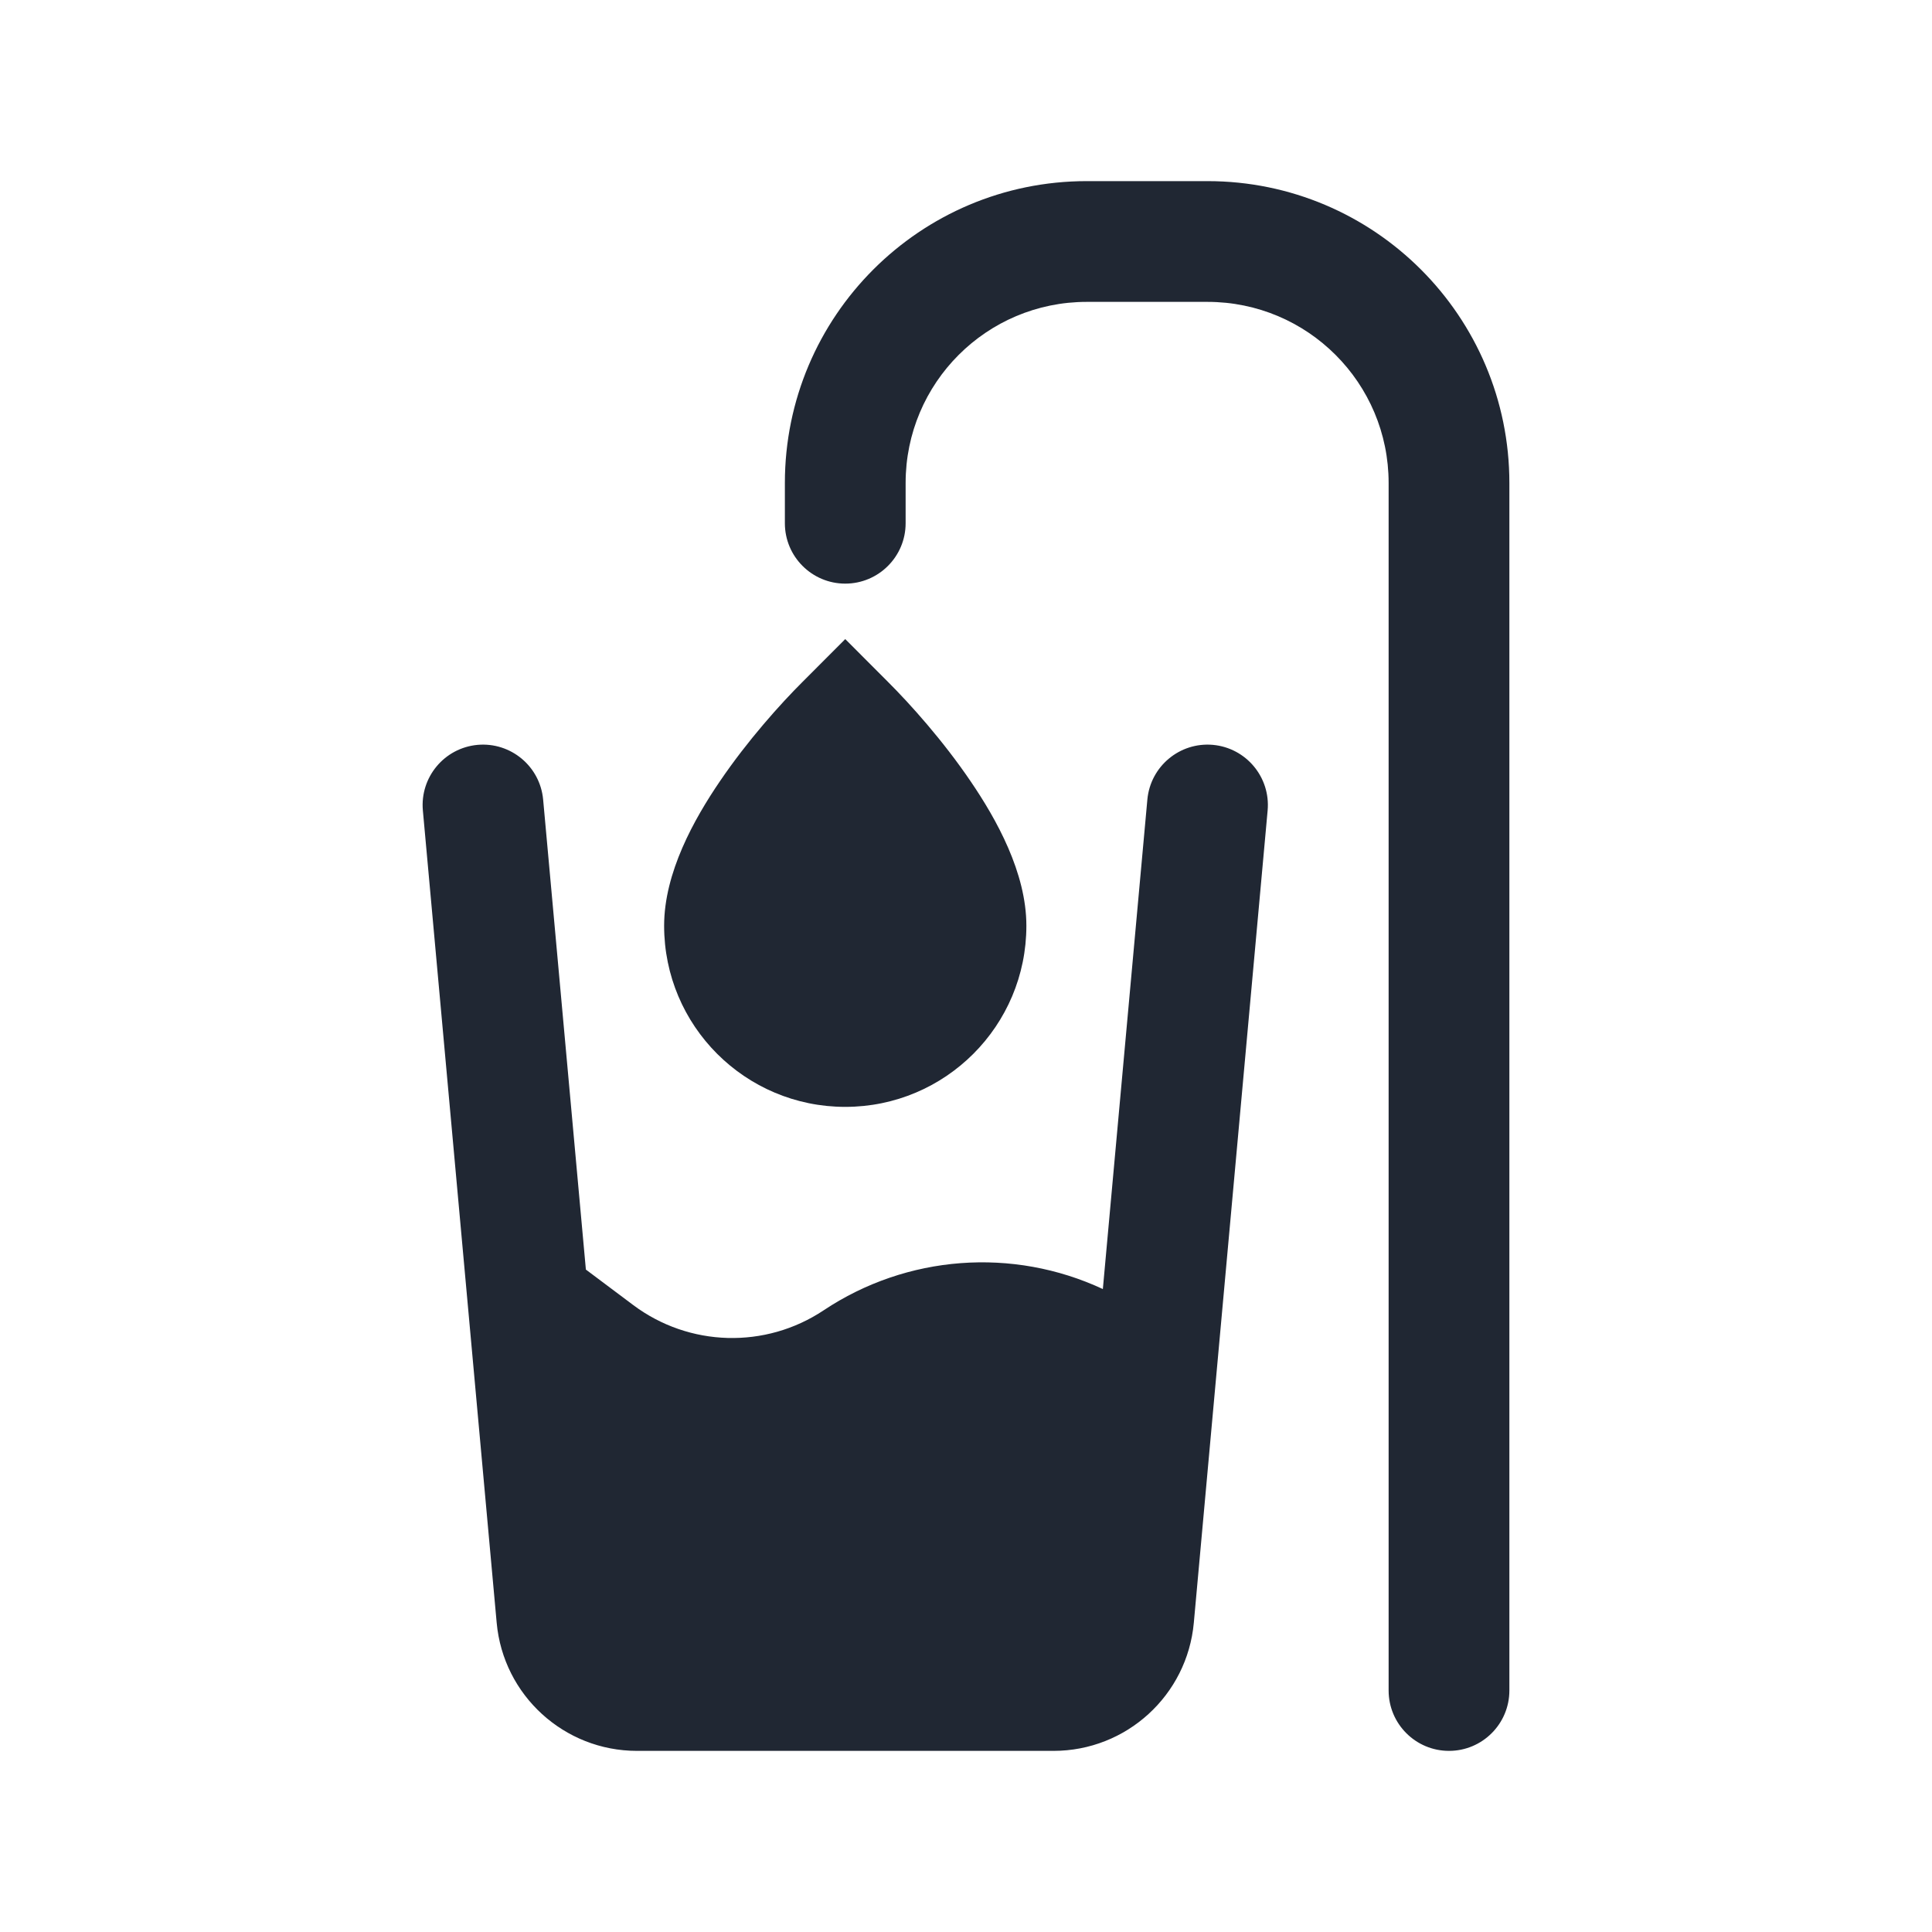 <svg width="24" height="24" viewBox="0 0 24 24" fill="none" xmlns="http://www.w3.org/2000/svg">
<path fill-rule="evenodd" clip-rule="evenodd" d="M13.5 2.25C11.429 2.25 9.75 3.929 9.75 6V6.5C9.75 6.914 10.086 7.25 10.5 7.25C10.914 7.25 11.25 6.914 11.25 6.5V6C11.25 4.757 12.257 3.75 13.5 3.75H15C16.243 3.75 17.25 4.757 17.25 6V21C17.25 21.414 17.586 21.75 18 21.75C18.414 21.75 18.75 21.414 18.75 21V6C18.75 3.929 17.071 2.25 15 2.25H13.5ZM10.5 7.939L11.03 8.47C11.304 8.743 11.712 9.197 12.057 9.705C12.378 10.176 12.75 10.841 12.75 11.5C12.75 12.743 11.743 13.75 10.5 13.75C9.257 13.75 8.25 12.743 8.25 11.5C8.25 10.841 8.622 10.176 8.943 9.705C9.288 9.197 9.696 8.743 9.97 8.47L10.5 7.939ZM5.932 9.253C6.345 9.216 6.709 9.52 6.747 9.932L7.278 15.771L7.865 16.211C8.561 16.733 9.509 16.759 10.232 16.277C11.265 15.589 12.58 15.491 13.7 16.013L14.253 9.932C14.291 9.52 14.655 9.216 15.068 9.253C15.48 9.291 15.784 9.655 15.747 10.068L14.83 20.159C14.748 21.06 13.992 21.75 13.087 21.75H7.913C7.008 21.75 6.252 21.06 6.17 20.159L5.253 10.068C5.216 9.655 5.52 9.291 5.932 9.253Z" fill="#202733"/>
</svg>
